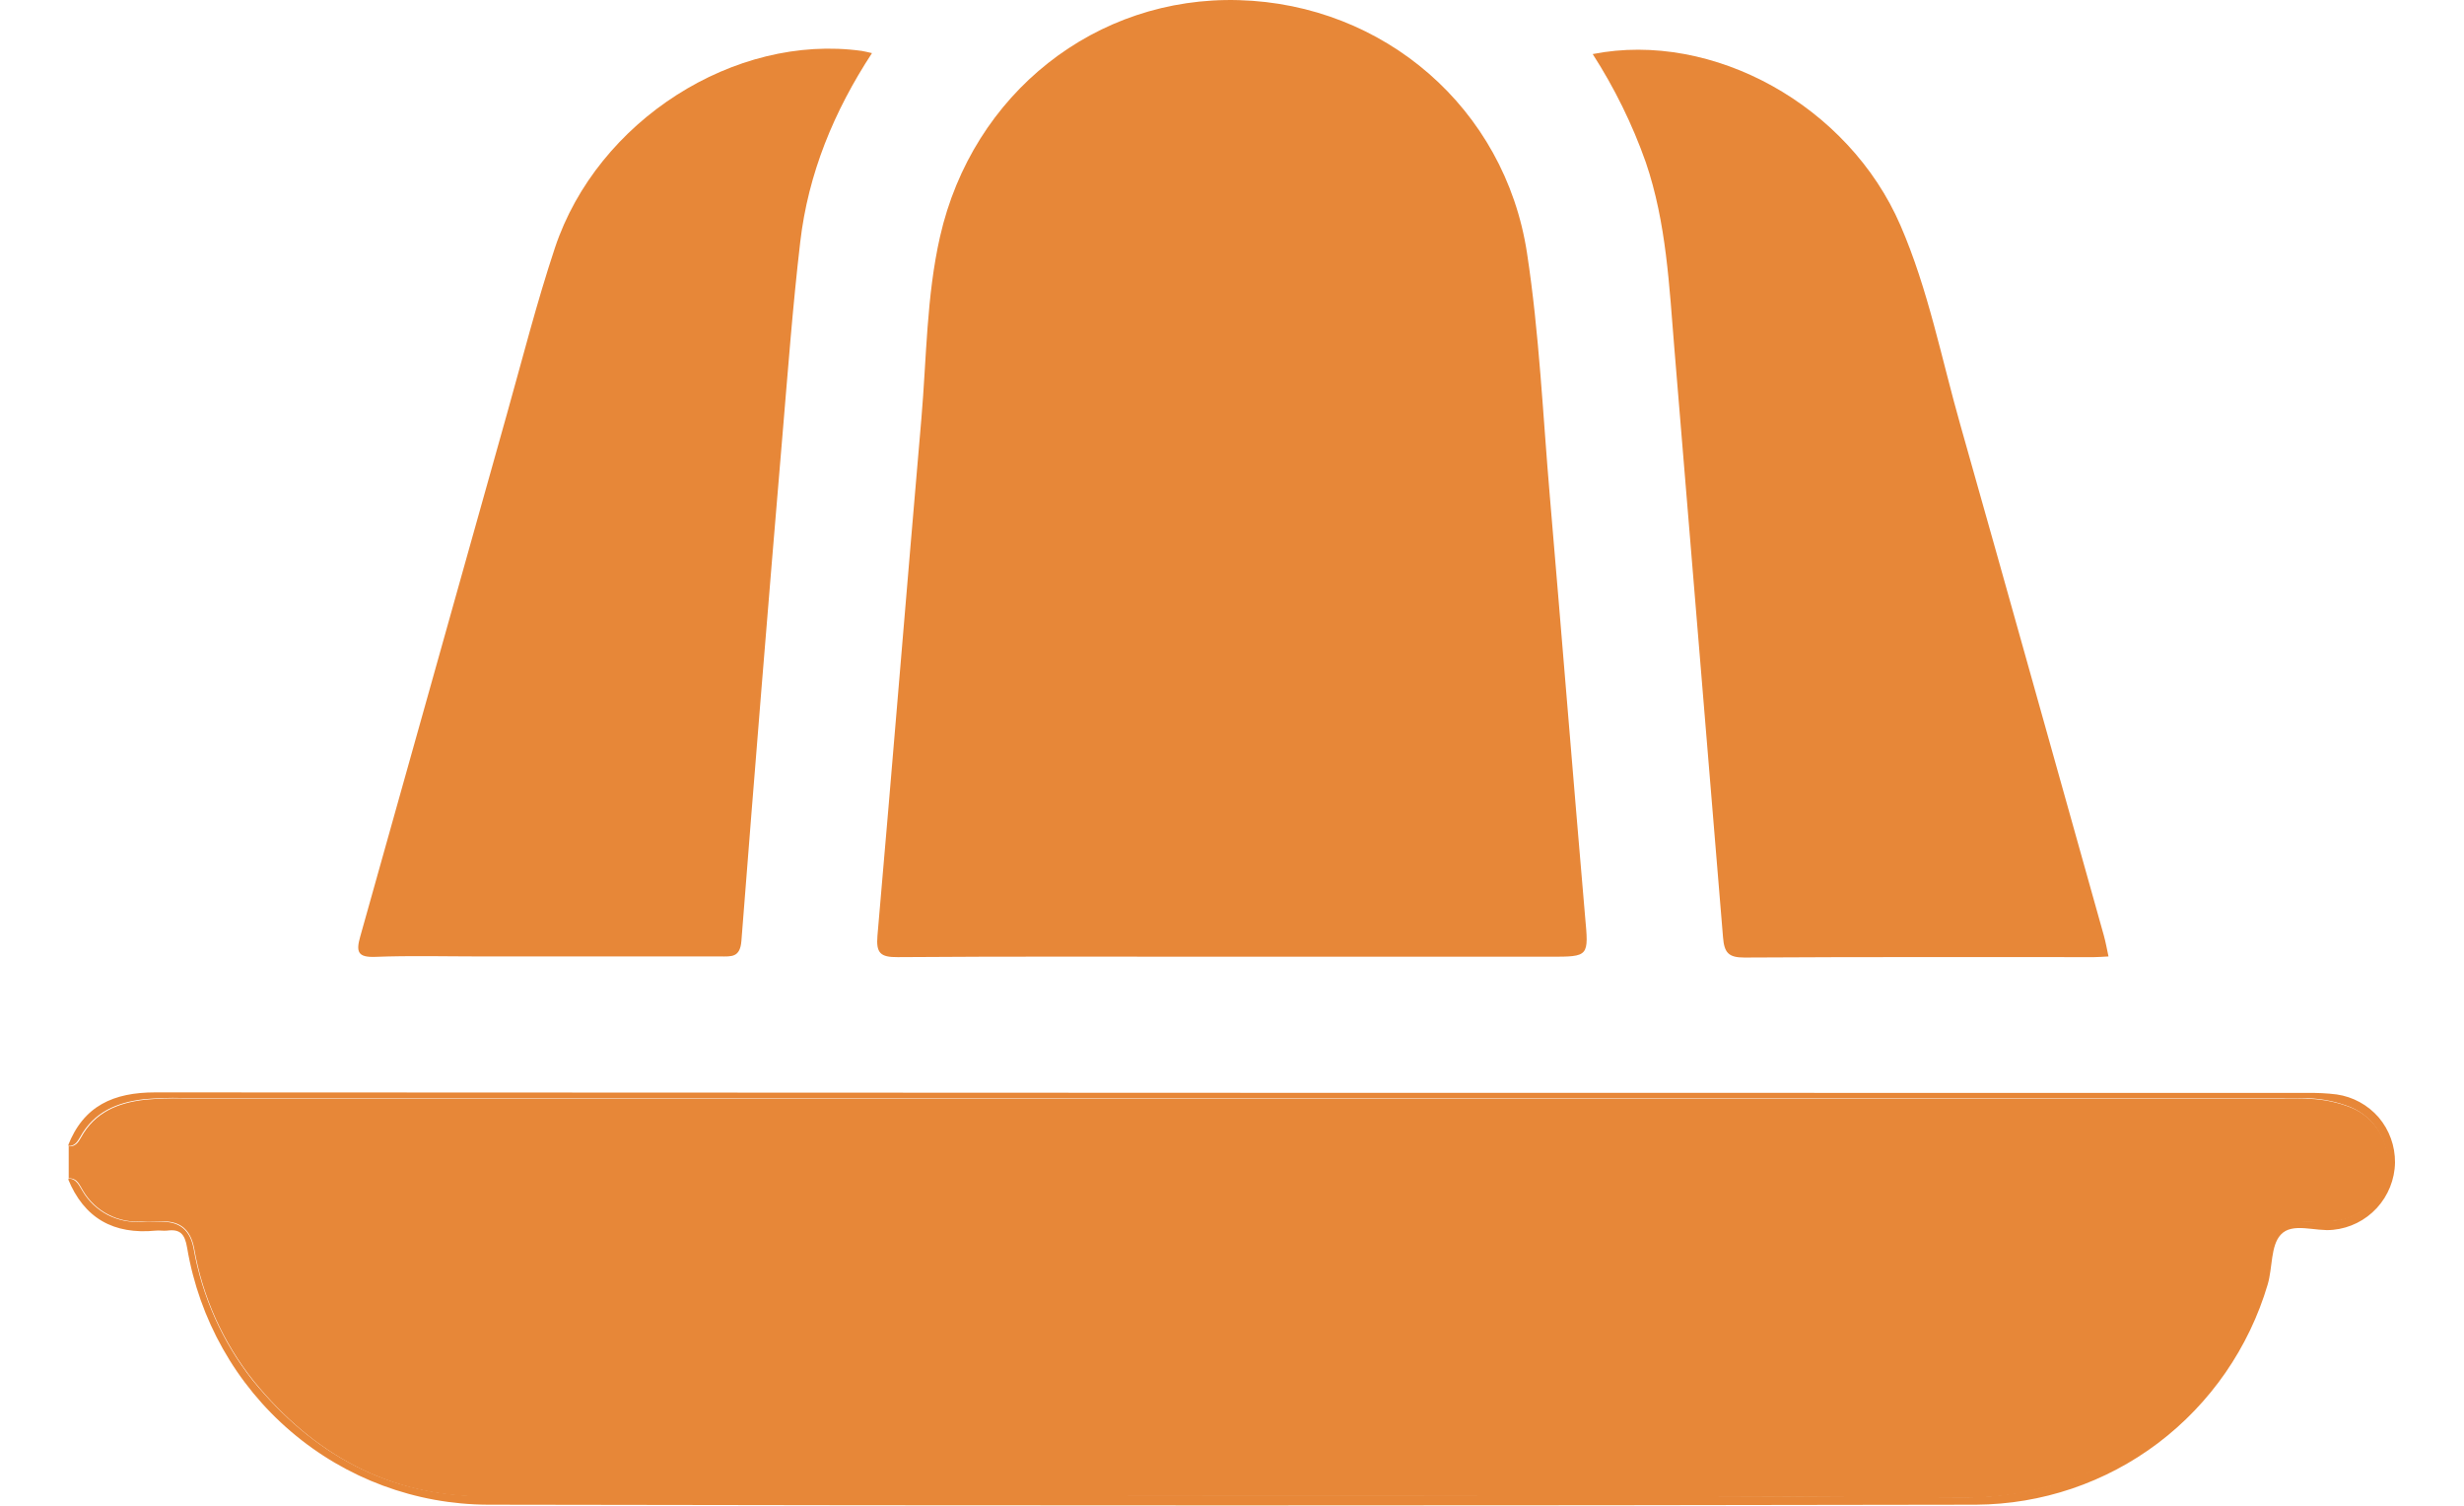 <svg width="18" height="11" viewBox="0 0 18 11" fill="none" xmlns="http://www.w3.org/2000/svg">
<g clip-path="url(#clip0_2_1431)">
<path d="M0.607 8.699C0.651 8.773 0.715 8.834 0.792 8.873C0.869 8.913 0.955 8.93 1.041 8.922C1.091 8.922 1.141 8.922 1.191 8.922C1.32 8.922 1.392 8.985 1.418 9.117C1.479 9.472 1.629 9.806 1.853 10.088C2.289 10.624 2.841 10.933 3.545 10.933C7.152 10.933 10.758 10.919 14.364 10.941C15.329 10.947 16.321 10.297 16.57 9.198C16.629 8.936 16.644 8.93 16.917 8.925C16.962 8.925 17.006 8.925 17.05 8.92C17.148 8.913 17.24 8.872 17.311 8.805C17.382 8.737 17.428 8.647 17.44 8.549C17.453 8.454 17.434 8.358 17.386 8.275C17.339 8.193 17.265 8.128 17.178 8.092C17.08 8.053 16.976 8.031 16.87 8.027C16.804 8.022 16.737 8.024 16.671 8.024H1.338C1.244 8.022 1.15 8.025 1.056 8.034C0.86 8.057 0.692 8.126 0.591 8.311C0.573 8.344 0.55 8.379 0.502 8.374V8.608C0.566 8.605 0.581 8.658 0.607 8.699Z" fill="#E78738"/>
<path d="M1.138 8.99C1.165 8.987 1.193 8.993 1.22 8.99C1.316 8.977 1.35 9.014 1.367 9.115C1.455 9.638 1.723 10.114 2.125 10.457C2.527 10.801 3.037 10.99 3.564 10.992C7.188 10.999 10.812 10.999 14.436 10.992C14.915 10.989 15.381 10.832 15.765 10.542C16.148 10.252 16.429 9.846 16.566 9.383C16.602 9.261 16.587 9.1 16.661 9.02C16.747 8.926 16.913 8.999 17.044 8.984C17.166 8.972 17.279 8.916 17.363 8.825C17.446 8.735 17.494 8.616 17.496 8.493C17.497 8.372 17.455 8.255 17.377 8.163C17.298 8.072 17.189 8.012 17.07 7.995C16.999 7.986 16.927 7.983 16.856 7.984C11.615 7.984 6.375 7.983 1.135 7.98C0.83 7.98 0.61 8.077 0.496 8.371C0.544 8.376 0.566 8.34 0.585 8.307C0.686 8.123 0.854 8.053 1.05 8.03C1.144 8.022 1.238 8.018 1.332 8.021H16.665C16.732 8.021 16.799 8.021 16.865 8.023C16.97 8.027 17.074 8.049 17.172 8.088C17.259 8.125 17.333 8.189 17.38 8.272C17.428 8.355 17.447 8.451 17.434 8.546C17.422 8.643 17.376 8.734 17.305 8.801C17.234 8.869 17.142 8.91 17.044 8.917C17 8.922 16.956 8.92 16.911 8.921C16.638 8.926 16.623 8.933 16.564 9.195C16.315 10.293 15.321 10.942 14.358 10.938C10.752 10.916 7.146 10.928 3.539 10.929C2.835 10.929 2.284 10.62 1.847 10.085C1.625 9.804 1.476 9.472 1.414 9.119C1.388 8.988 1.316 8.927 1.187 8.925C1.136 8.925 1.087 8.921 1.037 8.925C0.951 8.932 0.865 8.915 0.788 8.876C0.711 8.836 0.647 8.776 0.603 8.701C0.577 8.661 0.558 8.607 0.496 8.61C0.614 8.901 0.831 9.02 1.138 8.99Z" fill="#E78738"/>
<path d="M11.322 3.627C11.271 3.034 11.245 2.436 11.155 1.848C10.993 0.788 10.108 0.031 9.051 0.001C8.006 -0.029 7.105 0.681 6.867 1.729C6.768 2.165 6.769 2.614 6.731 3.057C6.622 4.316 6.52 5.576 6.41 6.835C6.399 6.963 6.432 6.993 6.558 6.992C7.371 6.986 8.184 6.989 8.999 6.989H11.322C11.611 6.989 11.606 6.989 11.579 6.691C11.491 5.669 11.409 4.648 11.322 3.627Z" fill="#E78738"/>
<path d="M4.054 1.81C3.921 2.21 3.817 2.62 3.703 3.025C3.346 4.297 2.989 5.569 2.632 6.84C2.6 6.952 2.612 6.995 2.742 6.99C3.001 6.98 3.261 6.987 3.521 6.987C4.102 6.987 4.683 6.987 5.263 6.987C5.343 6.987 5.406 6.996 5.416 6.875C5.512 5.643 5.612 4.411 5.716 3.18C5.756 2.708 5.791 2.237 5.846 1.767C5.904 1.268 6.092 0.813 6.37 0.388C6.337 0.381 6.316 0.375 6.296 0.372C5.367 0.243 4.364 0.881 4.054 1.81Z" fill="#E78738"/>
<path d="M14.323 3.112C14.183 2.621 14.087 2.116 13.883 1.646C13.505 0.772 12.514 0.222 11.635 0.395C11.794 0.642 11.925 0.908 12.023 1.186C12.174 1.629 12.194 2.091 12.232 2.551C12.349 3.981 12.47 5.415 12.587 6.847C12.596 6.961 12.628 6.995 12.743 6.995C13.595 6.99 14.447 6.992 15.299 6.992C15.33 6.992 15.362 6.989 15.403 6.987C15.391 6.93 15.382 6.881 15.369 6.834C15.02 5.592 14.674 4.351 14.323 3.112Z" fill="#E78738"/>
</g>
<defs>
<clipPath id="clip0_2_1431">
<rect width="17" height="11" fill="white" transform="translate(0.5)"/>
</clipPath>
</defs>
</svg>
